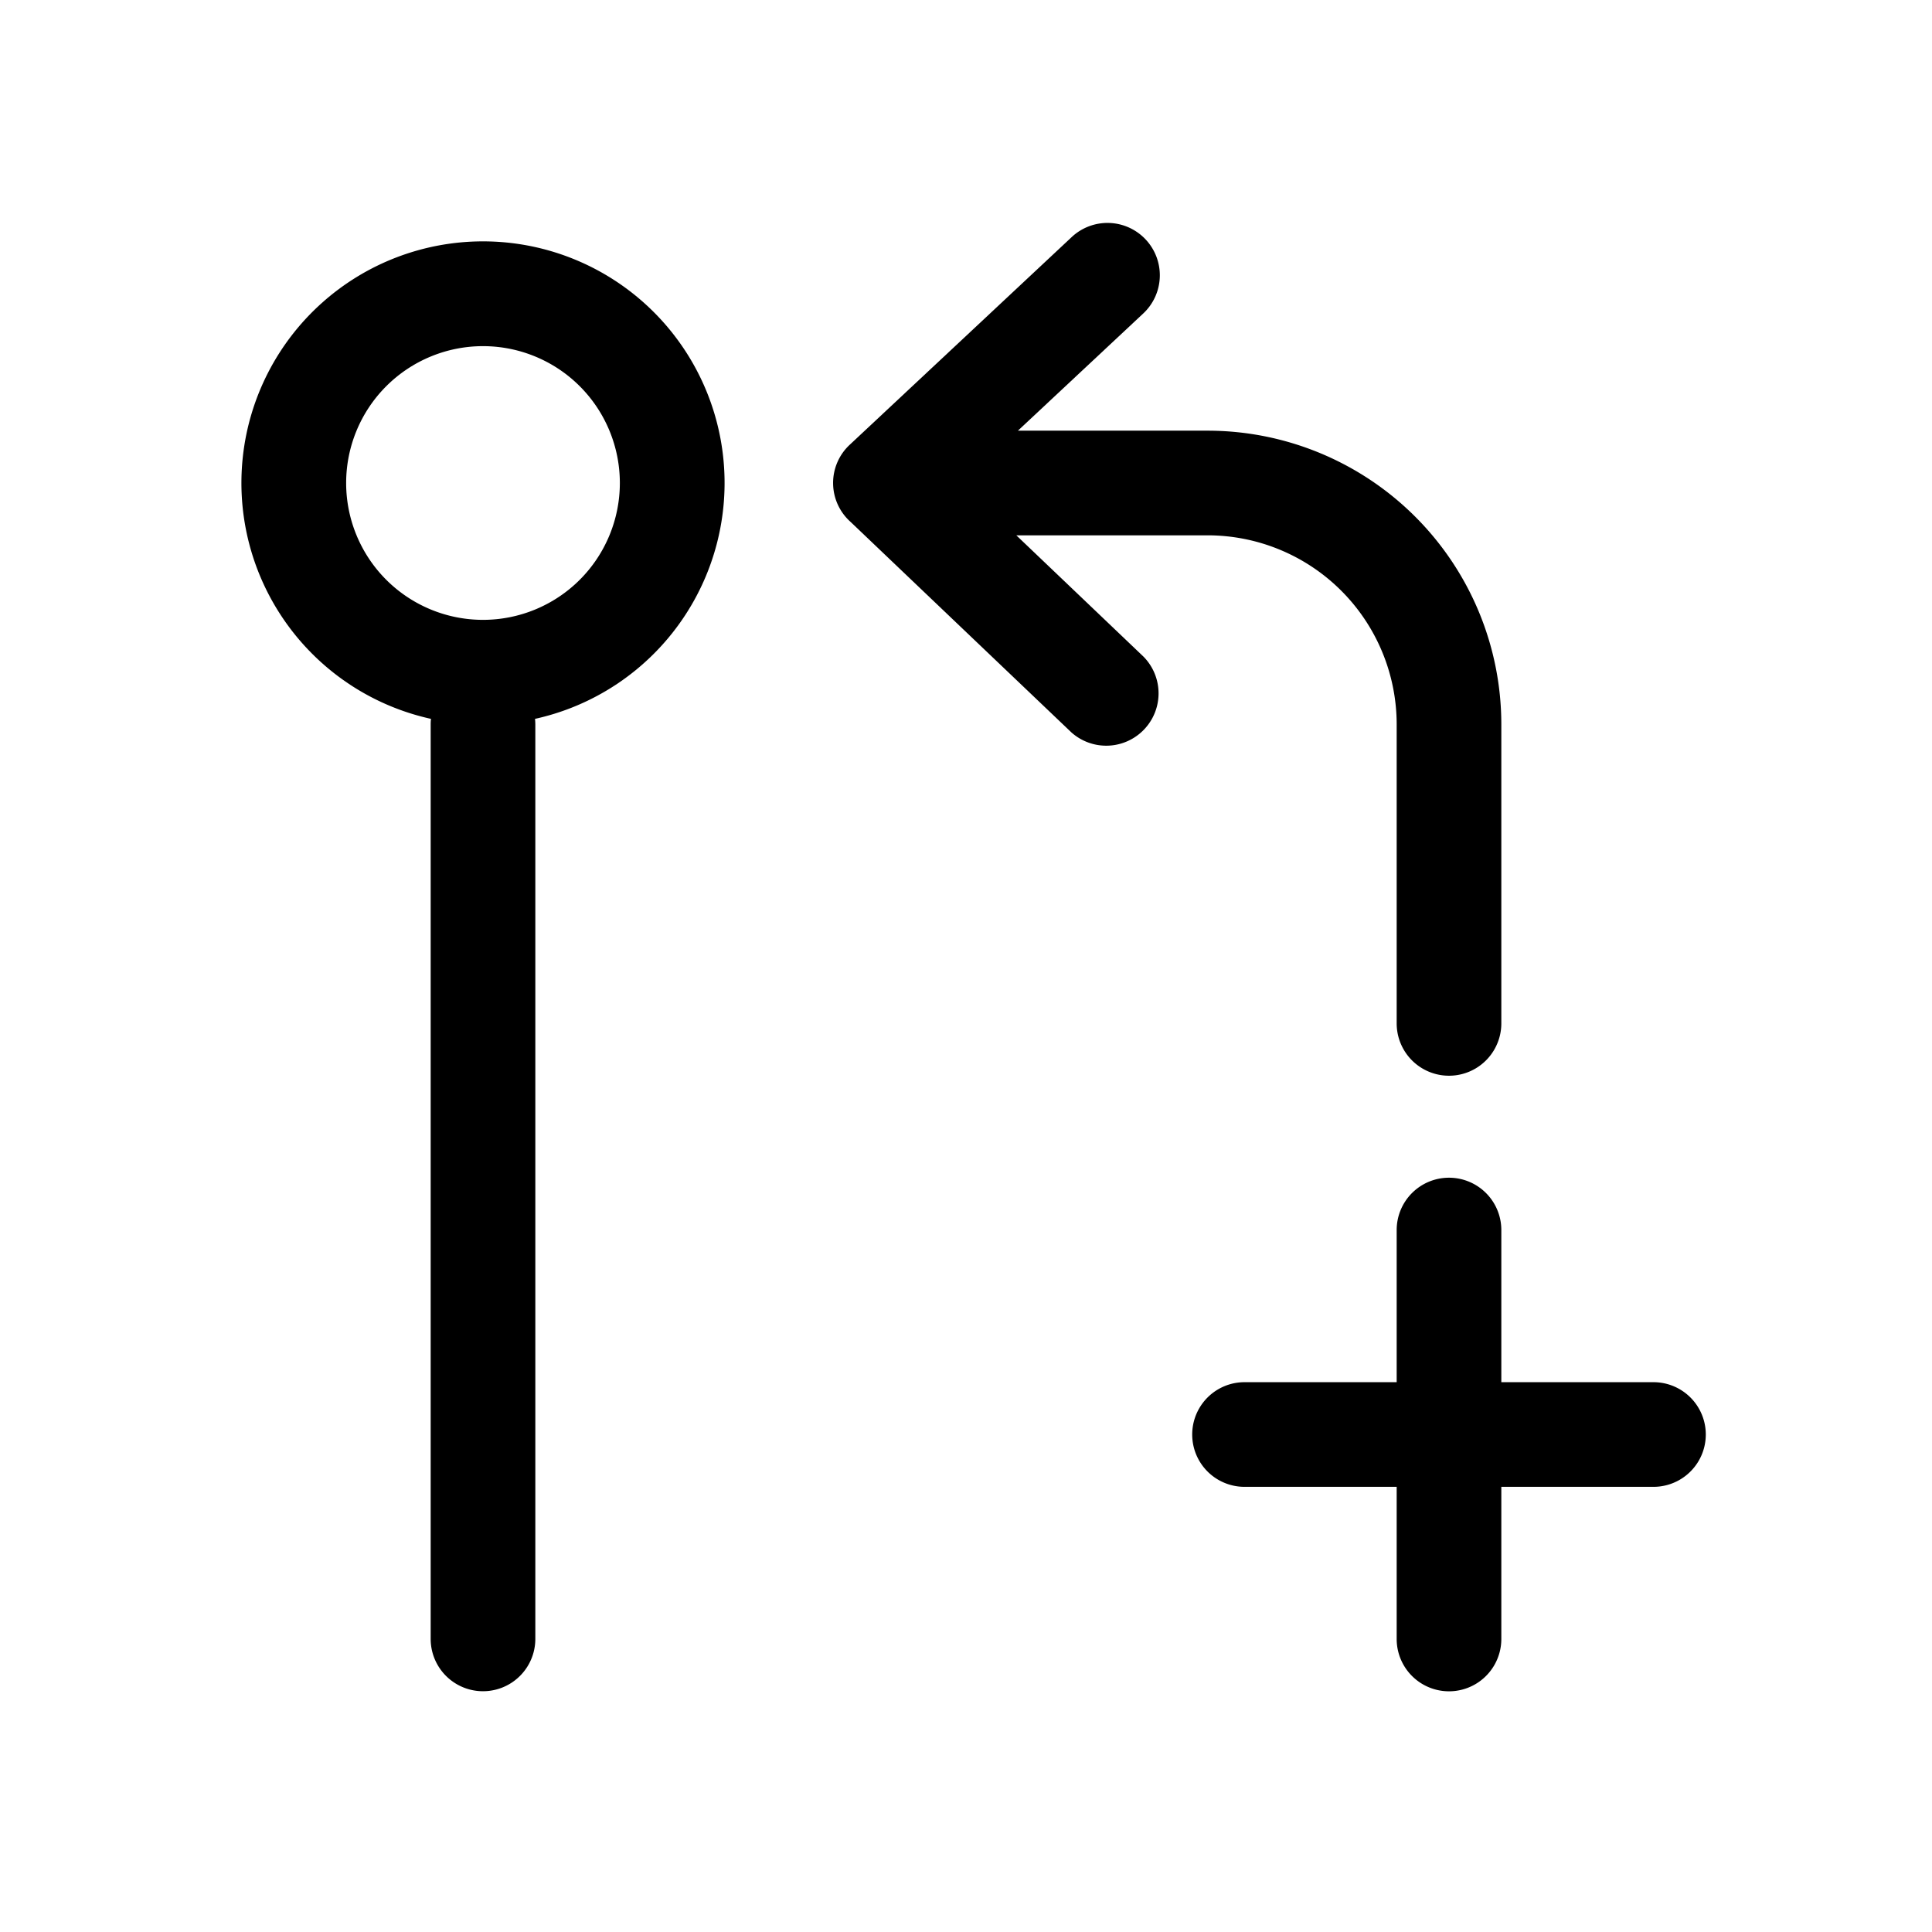 <svg xmlns="http://www.w3.org/2000/svg" viewBox="0 0 24 24">
  <path d="M14.232 2.975a.65.65 0 0 1-.03.919L12.645 5.35H15A3.65 3.65 0 0 1 18.65 9v3.713a.65.65 0 1 1-1.3 0V9A2.35 2.35 0 0 0 15 6.65h-2.375l1.58 1.507a.65.65 0 0 1-.896.941l-2.741-2.613a.648.648 0 0 1-.007-.965l2.752-2.575a.65.65 0 0 1 .919.03Z"/>
  <path fill-rule="evenodd" d="M5.354 8.93a3.001 3.001 0 1 1 1.292 0A.657.657 0 0 1 6.65 9v11.359a.65.65 0 1 1-1.3 0V9c0-.024.001-.047.004-.07ZM7.7 6a1.7 1.7 0 1 1-3.4 0 1.7 1.7 0 0 1 3.4 0Z"/>
  <path d="M18 14.63a.65.65 0 0 1 .65.65v1.89h1.89a.65.65 0 0 1 0 1.3h-1.89v1.89a.65.65 0 1 1-1.3 0v-1.89h-1.89a.65.65 0 0 1 0-1.3h1.89v-1.89a.65.65 0 0 1 .65-.65Z"/>
</svg>
